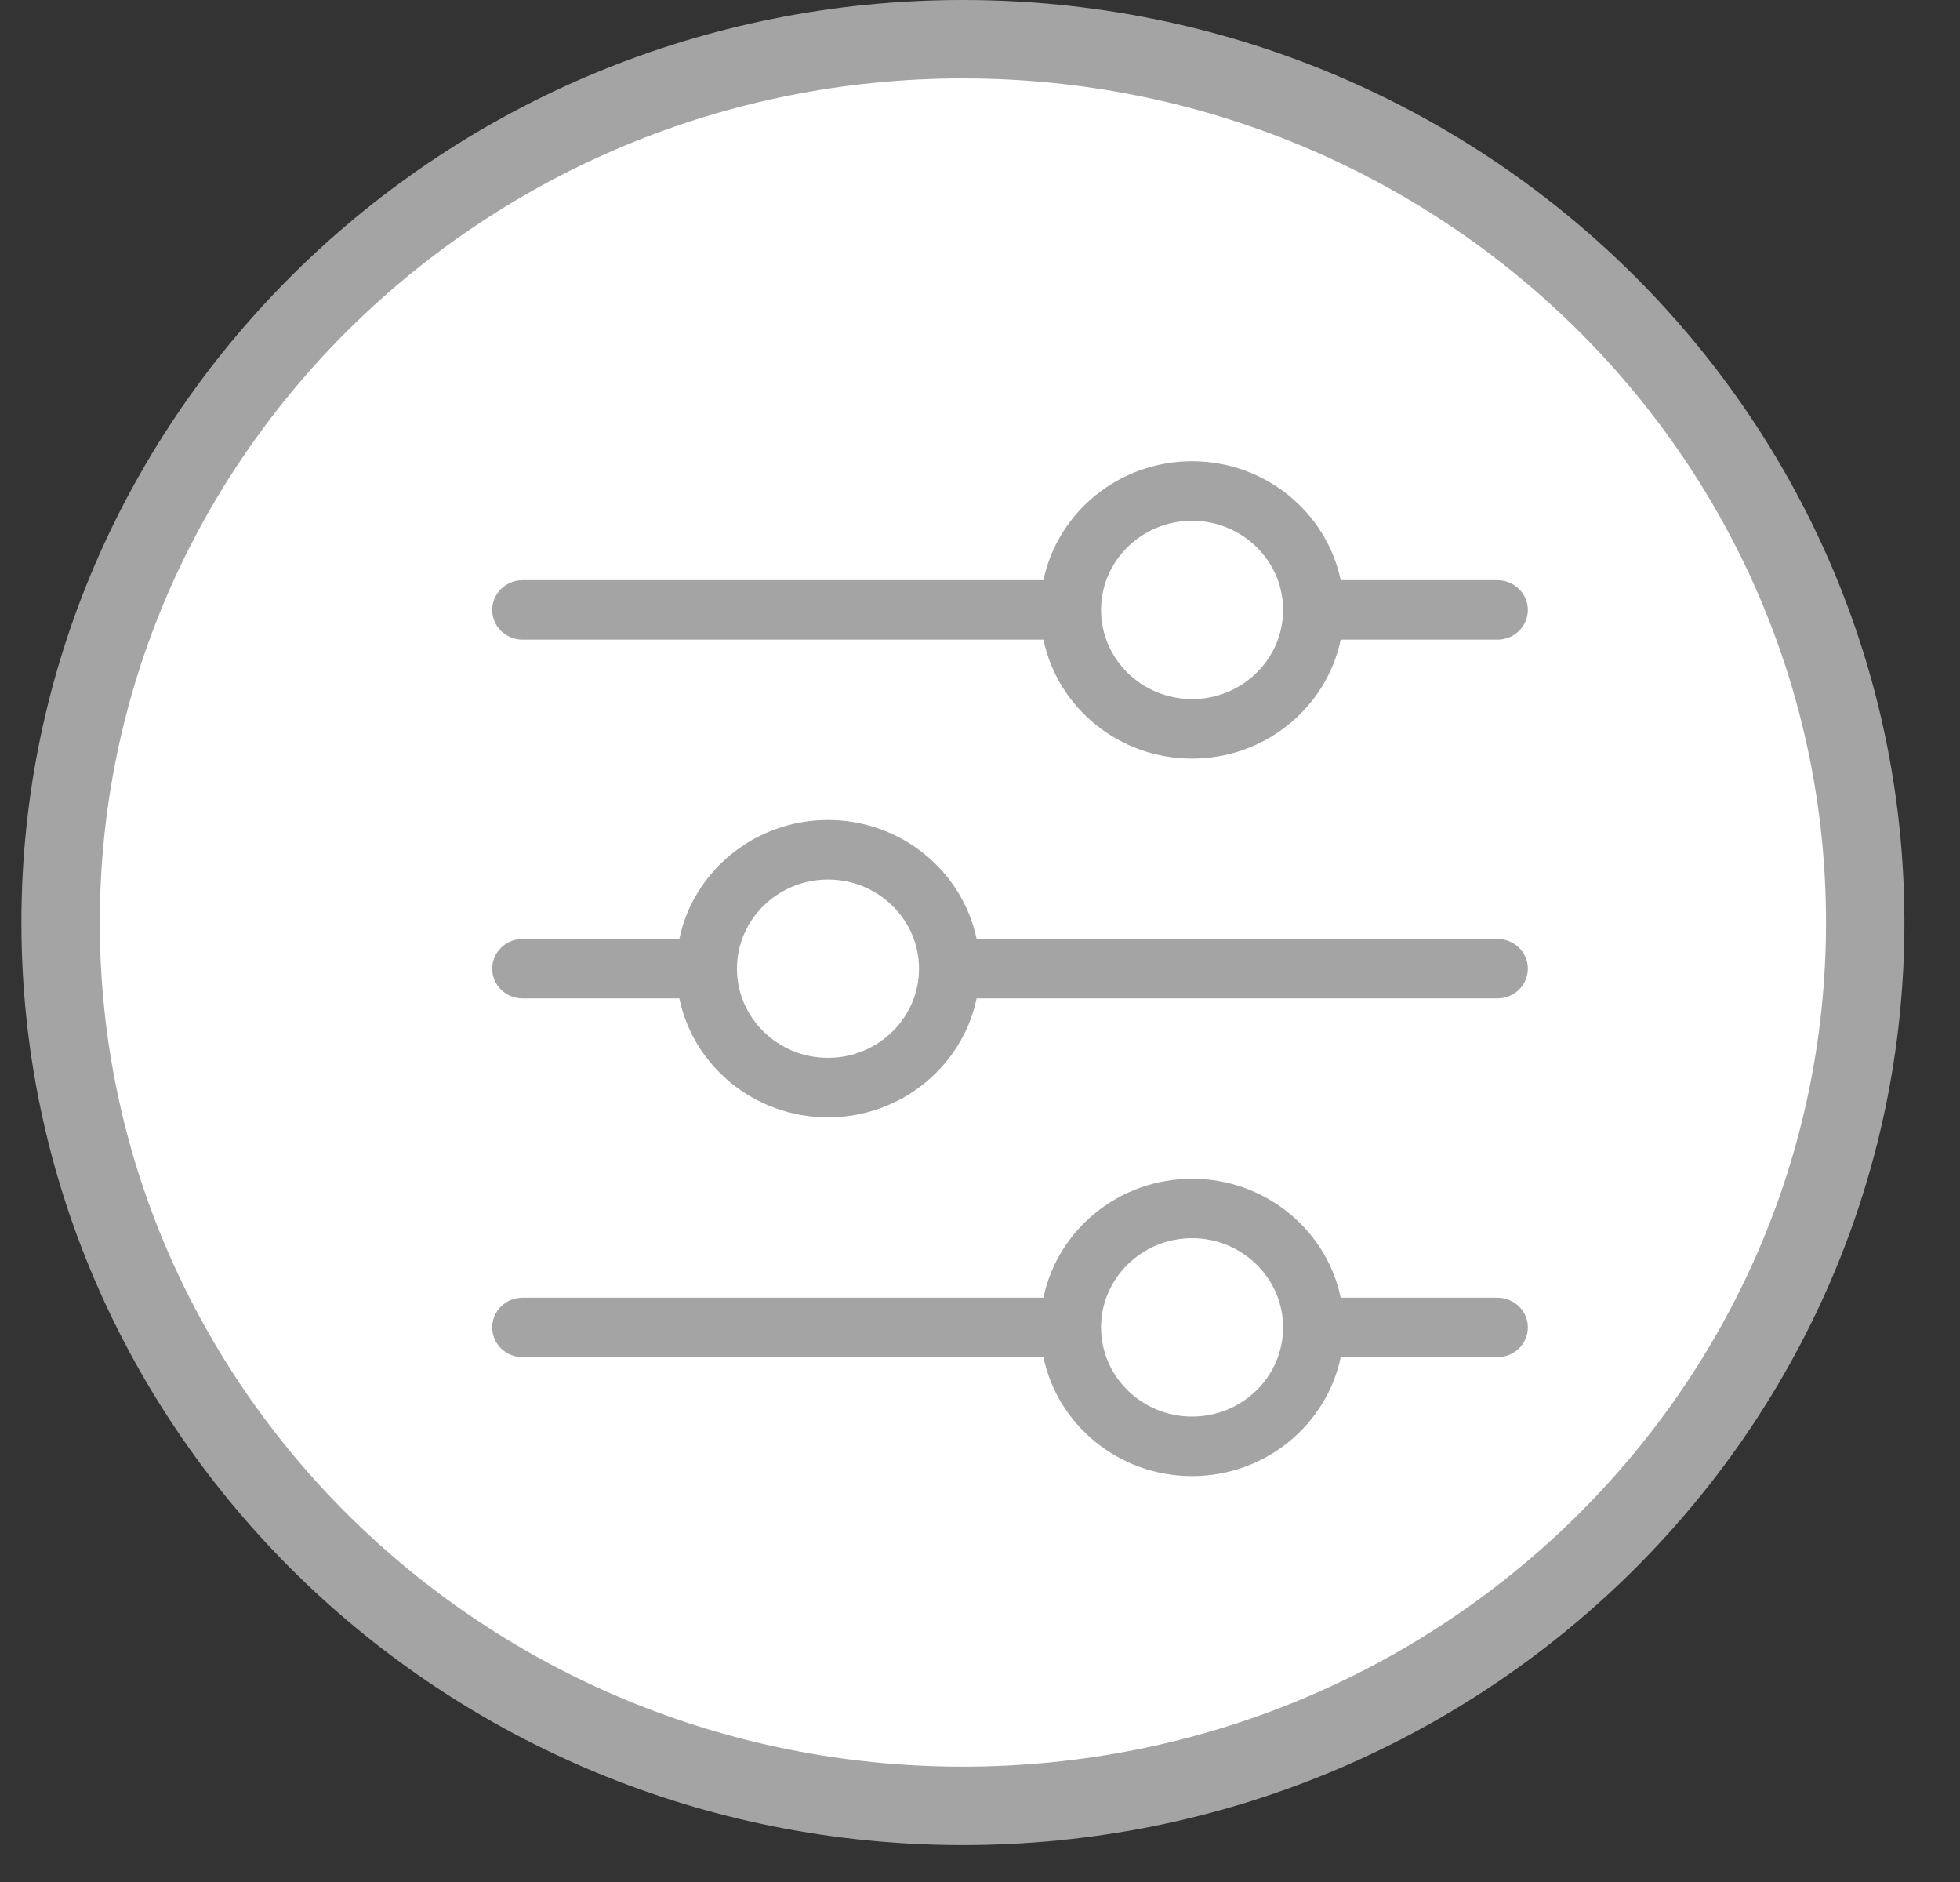 <svg  viewBox="0 0 25 24" fill="none" xmlns="http://www.w3.org/2000/svg">
<rect x="0" y="0" width="25" height="24" fill="#333333" stroke="none"/>
<path d="M23.791 11.765C23.791 17.976 18.648 23.029 12.282 23.029C5.916 23.029 0.773 17.976 0.773 11.765C0.773 5.553 5.916 0.5 12.282 0.5C18.648 0.5 23.791 5.553 23.791 11.765Z" fill="white" stroke="#A4A4A4"/>
<g clip-path="url(#clip0_40_2277)">
<path d="M19.101 7.399H17.101C16.921 6.535 16.139 5.882 15.205 5.882C14.27 5.882 13.489 6.535 13.309 7.399H6.665C6.451 7.399 6.278 7.569 6.278 7.778C6.278 7.987 6.451 8.157 6.665 8.157H13.309C13.489 9.021 14.27 9.674 15.205 9.674C16.139 9.674 16.921 9.021 17.101 8.157H19.101C19.314 8.157 19.488 7.987 19.488 7.778C19.488 7.569 19.314 7.399 19.101 7.399ZM15.205 8.915C14.565 8.915 14.044 8.405 14.044 7.778C14.044 7.778 14.044 7.778 14.044 7.778C14.044 7.778 14.044 7.778 14.044 7.778C14.044 7.151 14.565 6.641 15.205 6.641C15.845 6.641 16.366 7.151 16.366 7.778C16.366 8.405 15.845 8.915 15.205 8.915Z" fill="#A4A4A4"/>
<path d="M19.101 11.974H12.457C12.277 11.11 11.495 10.457 10.561 10.457C9.626 10.457 8.844 11.11 8.665 11.974H6.665C6.451 11.974 6.278 12.144 6.278 12.353C6.278 12.562 6.451 12.732 6.665 12.732H8.665C8.844 13.596 9.626 14.249 10.561 14.249C11.495 14.249 12.277 13.596 12.457 12.732H19.101C19.314 12.732 19.488 12.562 19.488 12.353C19.488 12.144 19.314 11.974 19.101 11.974ZM10.561 13.49C9.921 13.49 9.4 12.98 9.4 12.353C9.4 12.353 9.4 12.353 9.4 12.353C9.4 12.353 9.4 12.353 9.4 12.353C9.4 11.726 9.921 11.216 10.561 11.216C11.201 11.216 11.722 11.726 11.722 12.353C11.722 12.98 11.201 13.49 10.561 13.49Z" fill="#A4A4A4"/>
<path d="M19.101 16.549H17.101C16.921 15.684 16.139 15.032 15.205 15.032C14.27 15.032 13.489 15.684 13.309 16.549H6.665C6.451 16.549 6.278 16.718 6.278 16.928C6.278 17.137 6.451 17.307 6.665 17.307H13.309C13.489 18.171 14.27 18.824 15.205 18.824C16.139 18.824 16.921 18.171 17.101 17.307H19.101C19.314 17.307 19.488 17.137 19.488 16.928C19.488 16.718 19.314 16.549 19.101 16.549ZM15.205 18.065C14.565 18.065 14.044 17.555 14.044 16.928C14.044 16.928 14.044 16.928 14.044 16.928C14.044 16.928 14.044 16.928 14.044 16.928C14.044 16.301 14.565 15.79 15.205 15.79C15.845 15.79 16.366 16.301 16.366 16.928C16.366 17.555 15.845 18.065 15.205 18.065Z" fill="#A4A4A4"/>
</g>
<defs>
<clipPath id="clip0_40_2277">
<rect width="13.21" height="12.941" fill="white" transform="translate(6.278 5.882)"/>
</clipPath>
</defs>
</svg>
